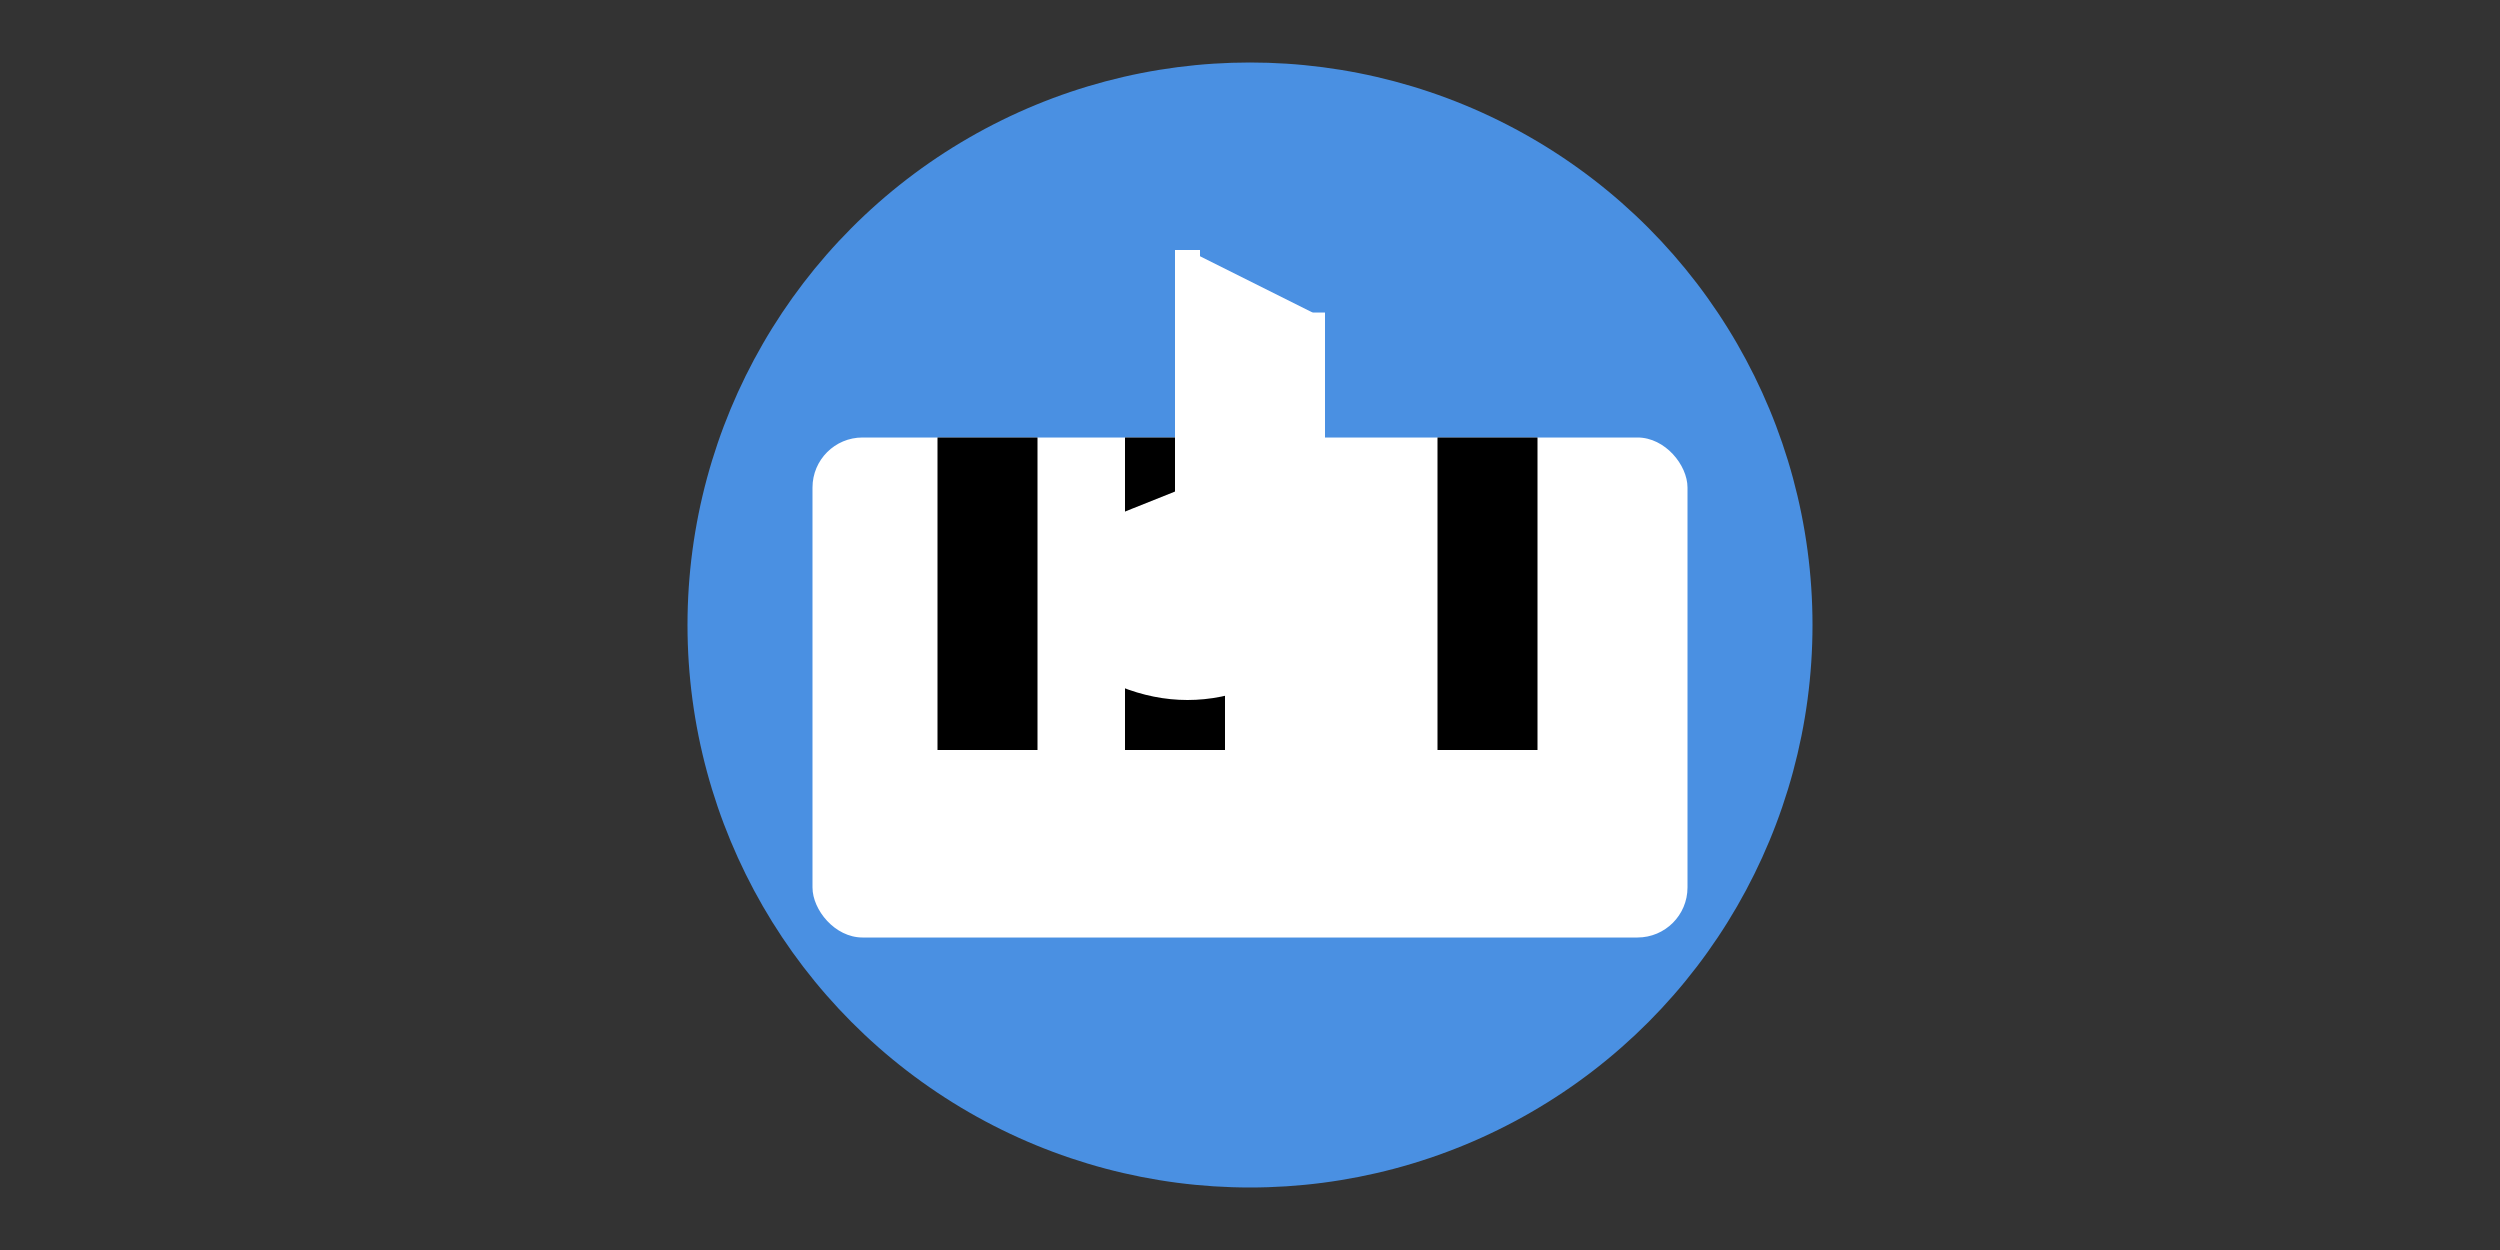 <svg xmlns="http://www.w3.org/2000/svg" viewBox="0 0 200 100">
  <rect x="0" y="0" width="200" height="100" fill="#333333" stroke="none"/>
  <circle cx="100" cy="50" r="45" fill="#4A90E2"/>
  <rect x="65" y="35" width="70" height="40" fill="white" rx="4"/>
  <rect x="75" y="35" width="8" height="25" fill="black"/>
  <rect x="90" y="35" width="8" height="25" fill="black"/>
  <rect x="115" y="35" width="8" height="25" fill="black"/>
  <path d="M95 20 L95 40 L90 42 Q85 44 85 48 Q85 52 90 54 Q95 56 100 54 Q105 52 105 48 L105 25" 
        fill="white" 
        stroke="white" 
        stroke-width="2"/>
</svg>